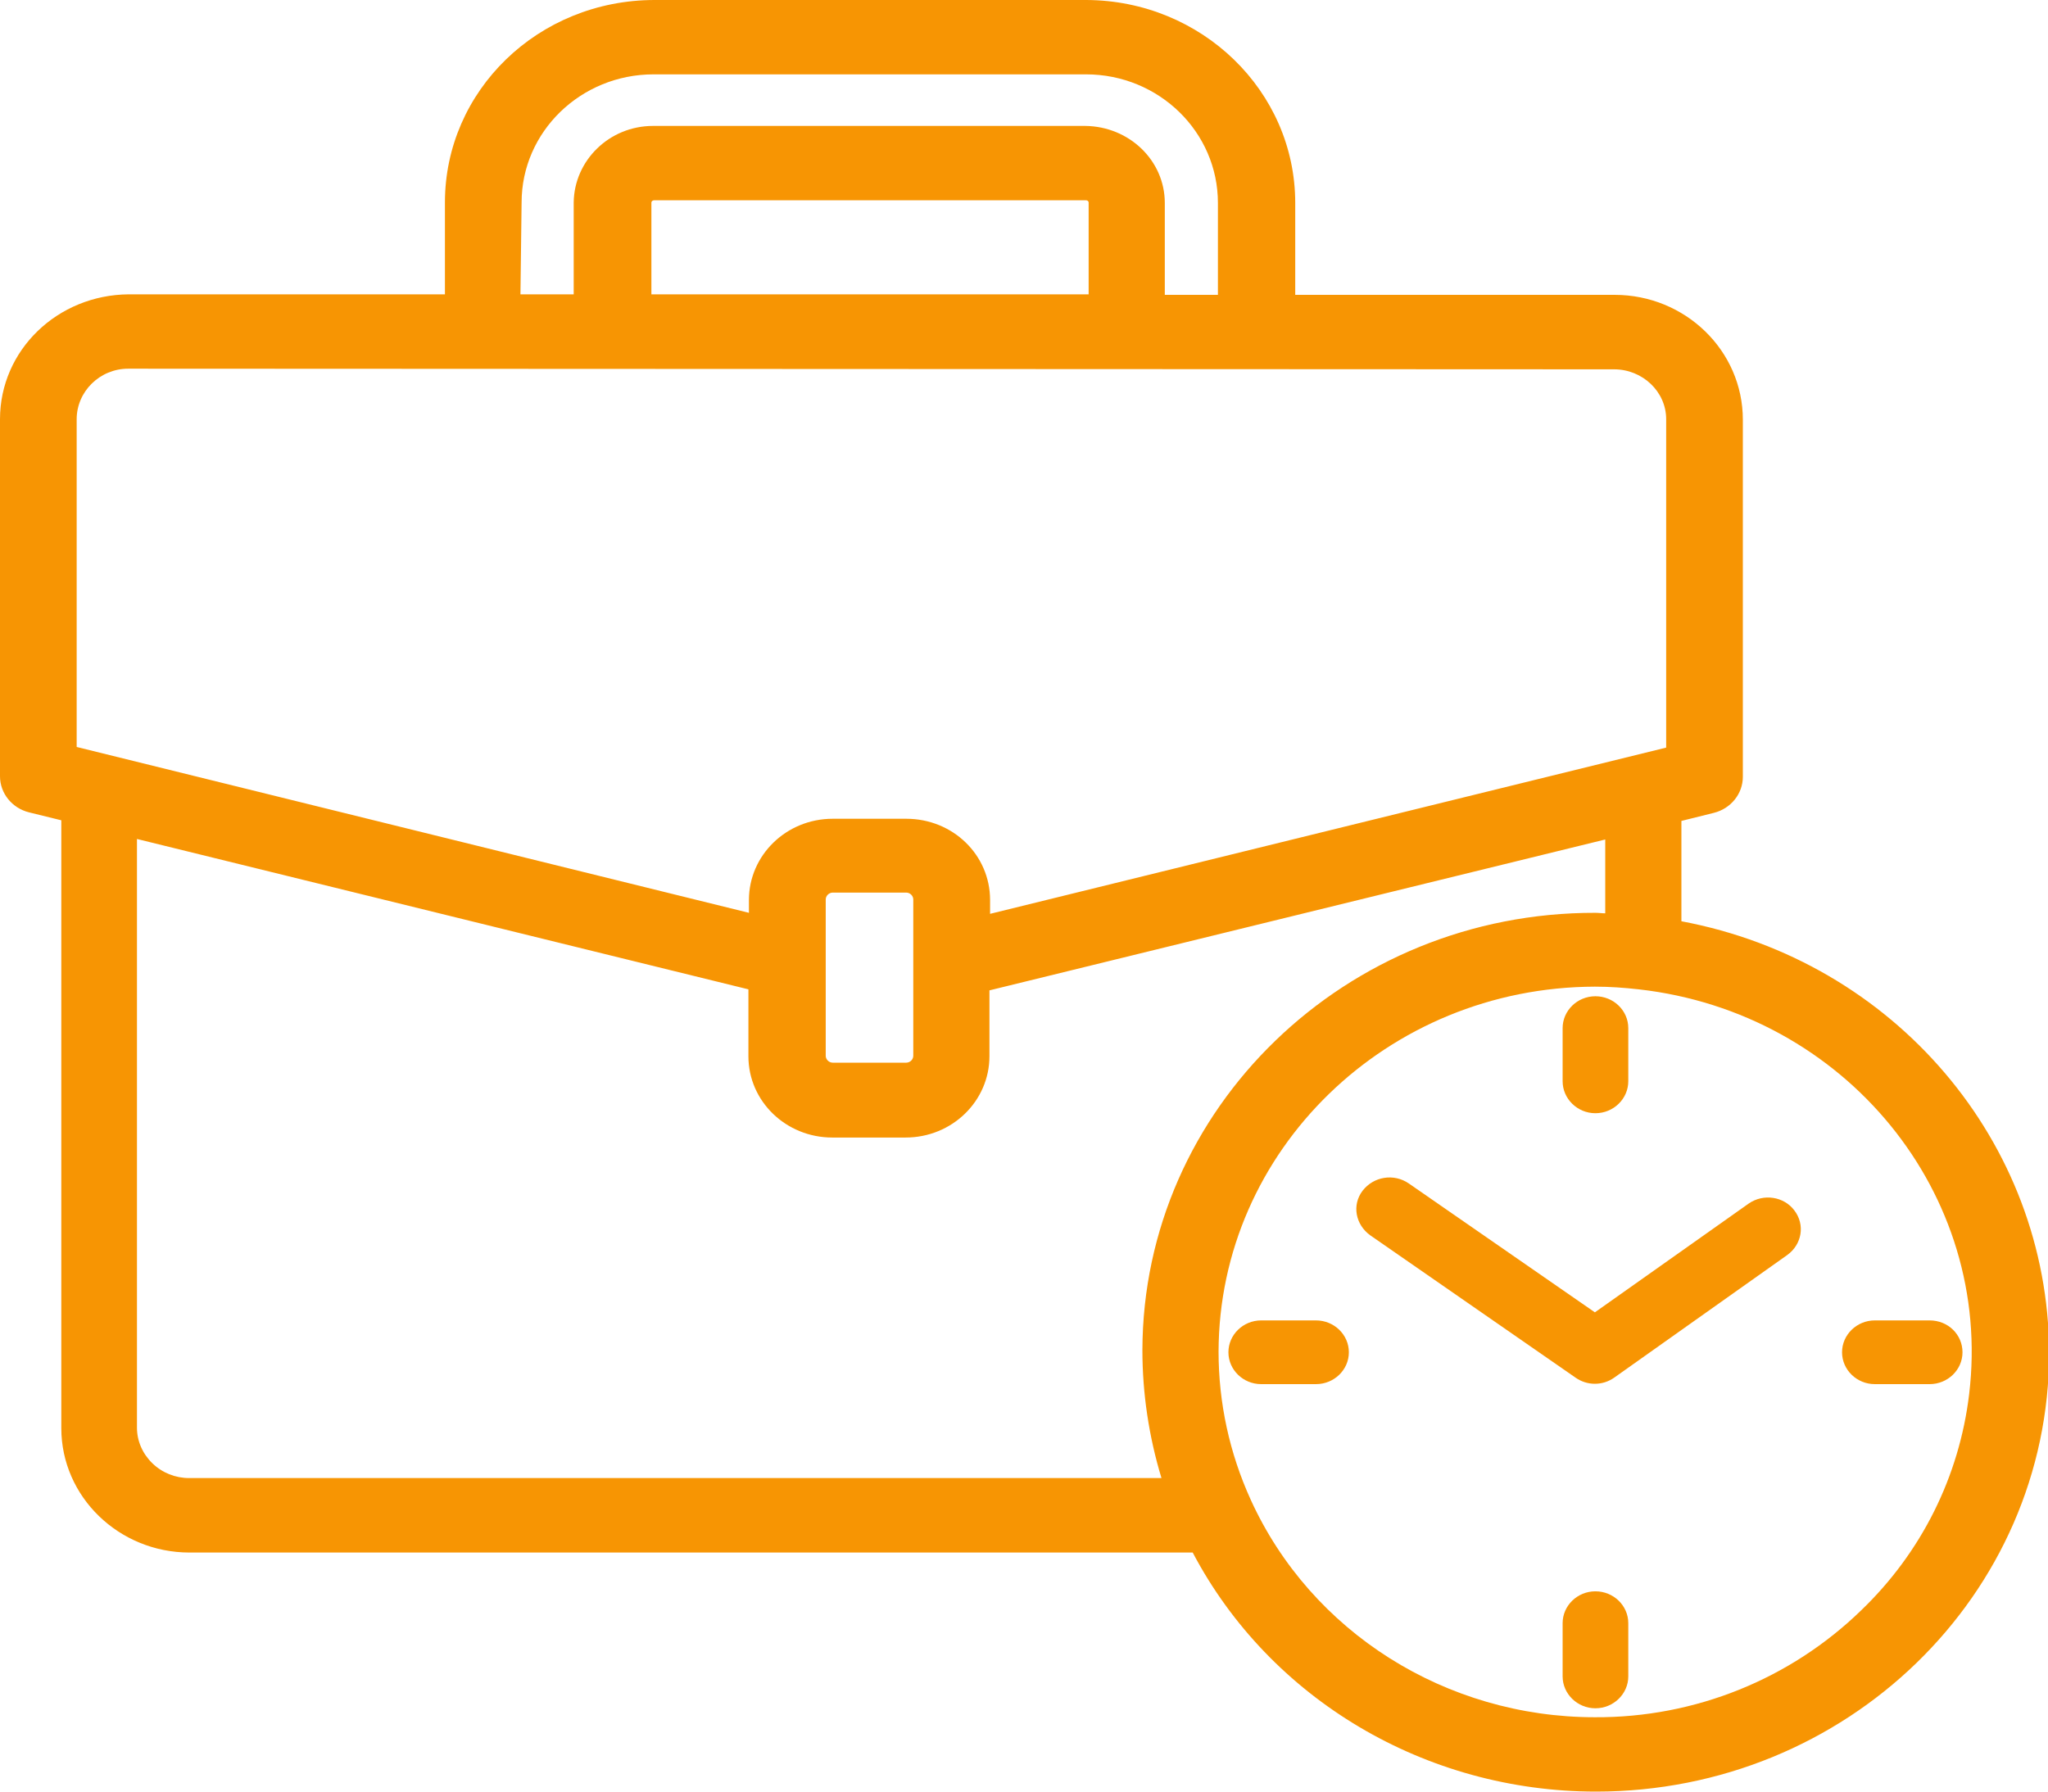 <svg width="16" height="14" viewBox="0 0 16 14" fill="none" xmlns="http://www.w3.org/2000/svg">
<path d="M13.663 9.404L12.46 10.255L11.005 9.247C10.889 9.168 10.731 9.193 10.645 9.305C10.56 9.417 10.59 9.57 10.705 9.653L12.31 10.766C12.4 10.829 12.52 10.829 12.61 10.766L13.963 9.807C14.078 9.724 14.104 9.57 14.018 9.458C13.937 9.35 13.778 9.325 13.663 9.404ZM12.464 8.699C12.606 8.699 12.721 8.586 12.721 8.449V8.034C12.721 7.897 12.606 7.785 12.464 7.785C12.323 7.785 12.208 7.897 12.208 8.034V8.449C12.208 8.586 12.323 8.699 12.464 8.699ZM12.464 12.435C12.323 12.435 12.208 12.547 12.208 12.684V13.1C12.208 13.236 12.323 13.349 12.464 13.349C12.606 13.349 12.721 13.236 12.721 13.1V12.684C12.721 12.547 12.606 12.435 12.464 12.435ZM15.075 10.318H14.647C14.506 10.318 14.391 10.43 14.391 10.567C14.391 10.704 14.506 10.816 14.647 10.816H15.075C15.217 10.816 15.332 10.704 15.332 10.567C15.332 10.43 15.221 10.318 15.075 10.318ZM10.281 10.318H9.853C9.712 10.318 9.597 10.43 9.597 10.567C9.597 10.704 9.712 10.816 9.853 10.816H10.281C10.423 10.816 10.538 10.704 10.538 10.567C10.538 10.43 10.423 10.318 10.281 10.318Z" fill="#F79503"/>
<path d="M13.136 7.199V6.415L13.389 6.352C13.522 6.319 13.616 6.203 13.616 6.07V3.28C13.616 2.74 13.166 2.304 12.614 2.304H10.119V1.586C10.119 0.71 9.387 0.004 8.488 0H5.115C4.203 0 3.476 0.71 3.476 1.582V2.3H1.006C0.449 2.304 0 2.736 0 3.276V6.066C0 6.199 0.094 6.315 0.227 6.348L0.479 6.41V11.16C0.479 11.696 0.929 12.132 1.481 12.132H9.318C9.922 13.278 11.137 14 12.469 14C14.425 14 16.009 12.464 16.009 10.566C16 8.926 14.802 7.511 13.136 7.199ZM6.451 7.498V7.029C6.451 7 6.476 6.975 6.506 6.975H7.08C7.11 6.975 7.135 7 7.135 7.029V7.511C7.135 7.515 7.135 7.515 7.135 7.519V8.25C7.135 8.279 7.11 8.304 7.08 8.304H6.506C6.476 8.304 6.451 8.279 6.451 8.25V7.502C6.451 7.502 6.451 7.502 6.451 7.498ZM4.075 1.582C4.075 1.03 4.537 0.581 5.106 0.581H8.484C9.053 0.581 9.515 1.03 9.515 1.586V2.304H9.1V1.586C9.1 1.254 8.822 0.988 8.479 0.984H5.102C4.76 0.984 4.486 1.254 4.482 1.582V2.3H4.066L4.075 1.582ZM5.089 1.582C5.089 1.574 5.098 1.565 5.111 1.565H8.484C8.497 1.565 8.505 1.574 8.505 1.582V2.3H5.089V1.582ZM0.599 3.276C0.599 3.06 0.779 2.881 1.002 2.881L12.61 2.886C12.832 2.886 13.017 3.06 13.017 3.276C13.017 3.276 13.017 3.276 13.017 3.28V5.842L7.735 7.141V7.033C7.735 6.68 7.444 6.398 7.08 6.398H6.506C6.142 6.398 5.851 6.684 5.851 7.033V7.133L0.599 5.837V3.276ZM1.19 11.434C1.113 11.359 1.07 11.26 1.07 11.156V6.556L5.847 7.731V8.254C5.847 8.607 6.142 8.889 6.502 8.889H7.075C7.439 8.889 7.73 8.603 7.73 8.254V7.739L12.541 6.56V7.137C12.516 7.137 12.49 7.133 12.464 7.133C10.513 7.129 8.929 8.661 8.925 10.55C8.925 10.89 8.976 11.227 9.074 11.55H1.477C1.37 11.55 1.267 11.509 1.19 11.434ZM14.54 12.584C13.988 13.12 13.243 13.423 12.46 13.419C11.296 13.419 10.243 12.754 9.772 11.721C9.605 11.355 9.52 10.961 9.52 10.562C9.524 8.989 10.838 7.714 12.46 7.71C12.576 7.71 12.687 7.718 12.803 7.731C14.416 7.913 15.572 9.329 15.384 10.894C15.307 11.538 15.011 12.132 14.54 12.584Z" fill="#F79503"/>
</svg>
